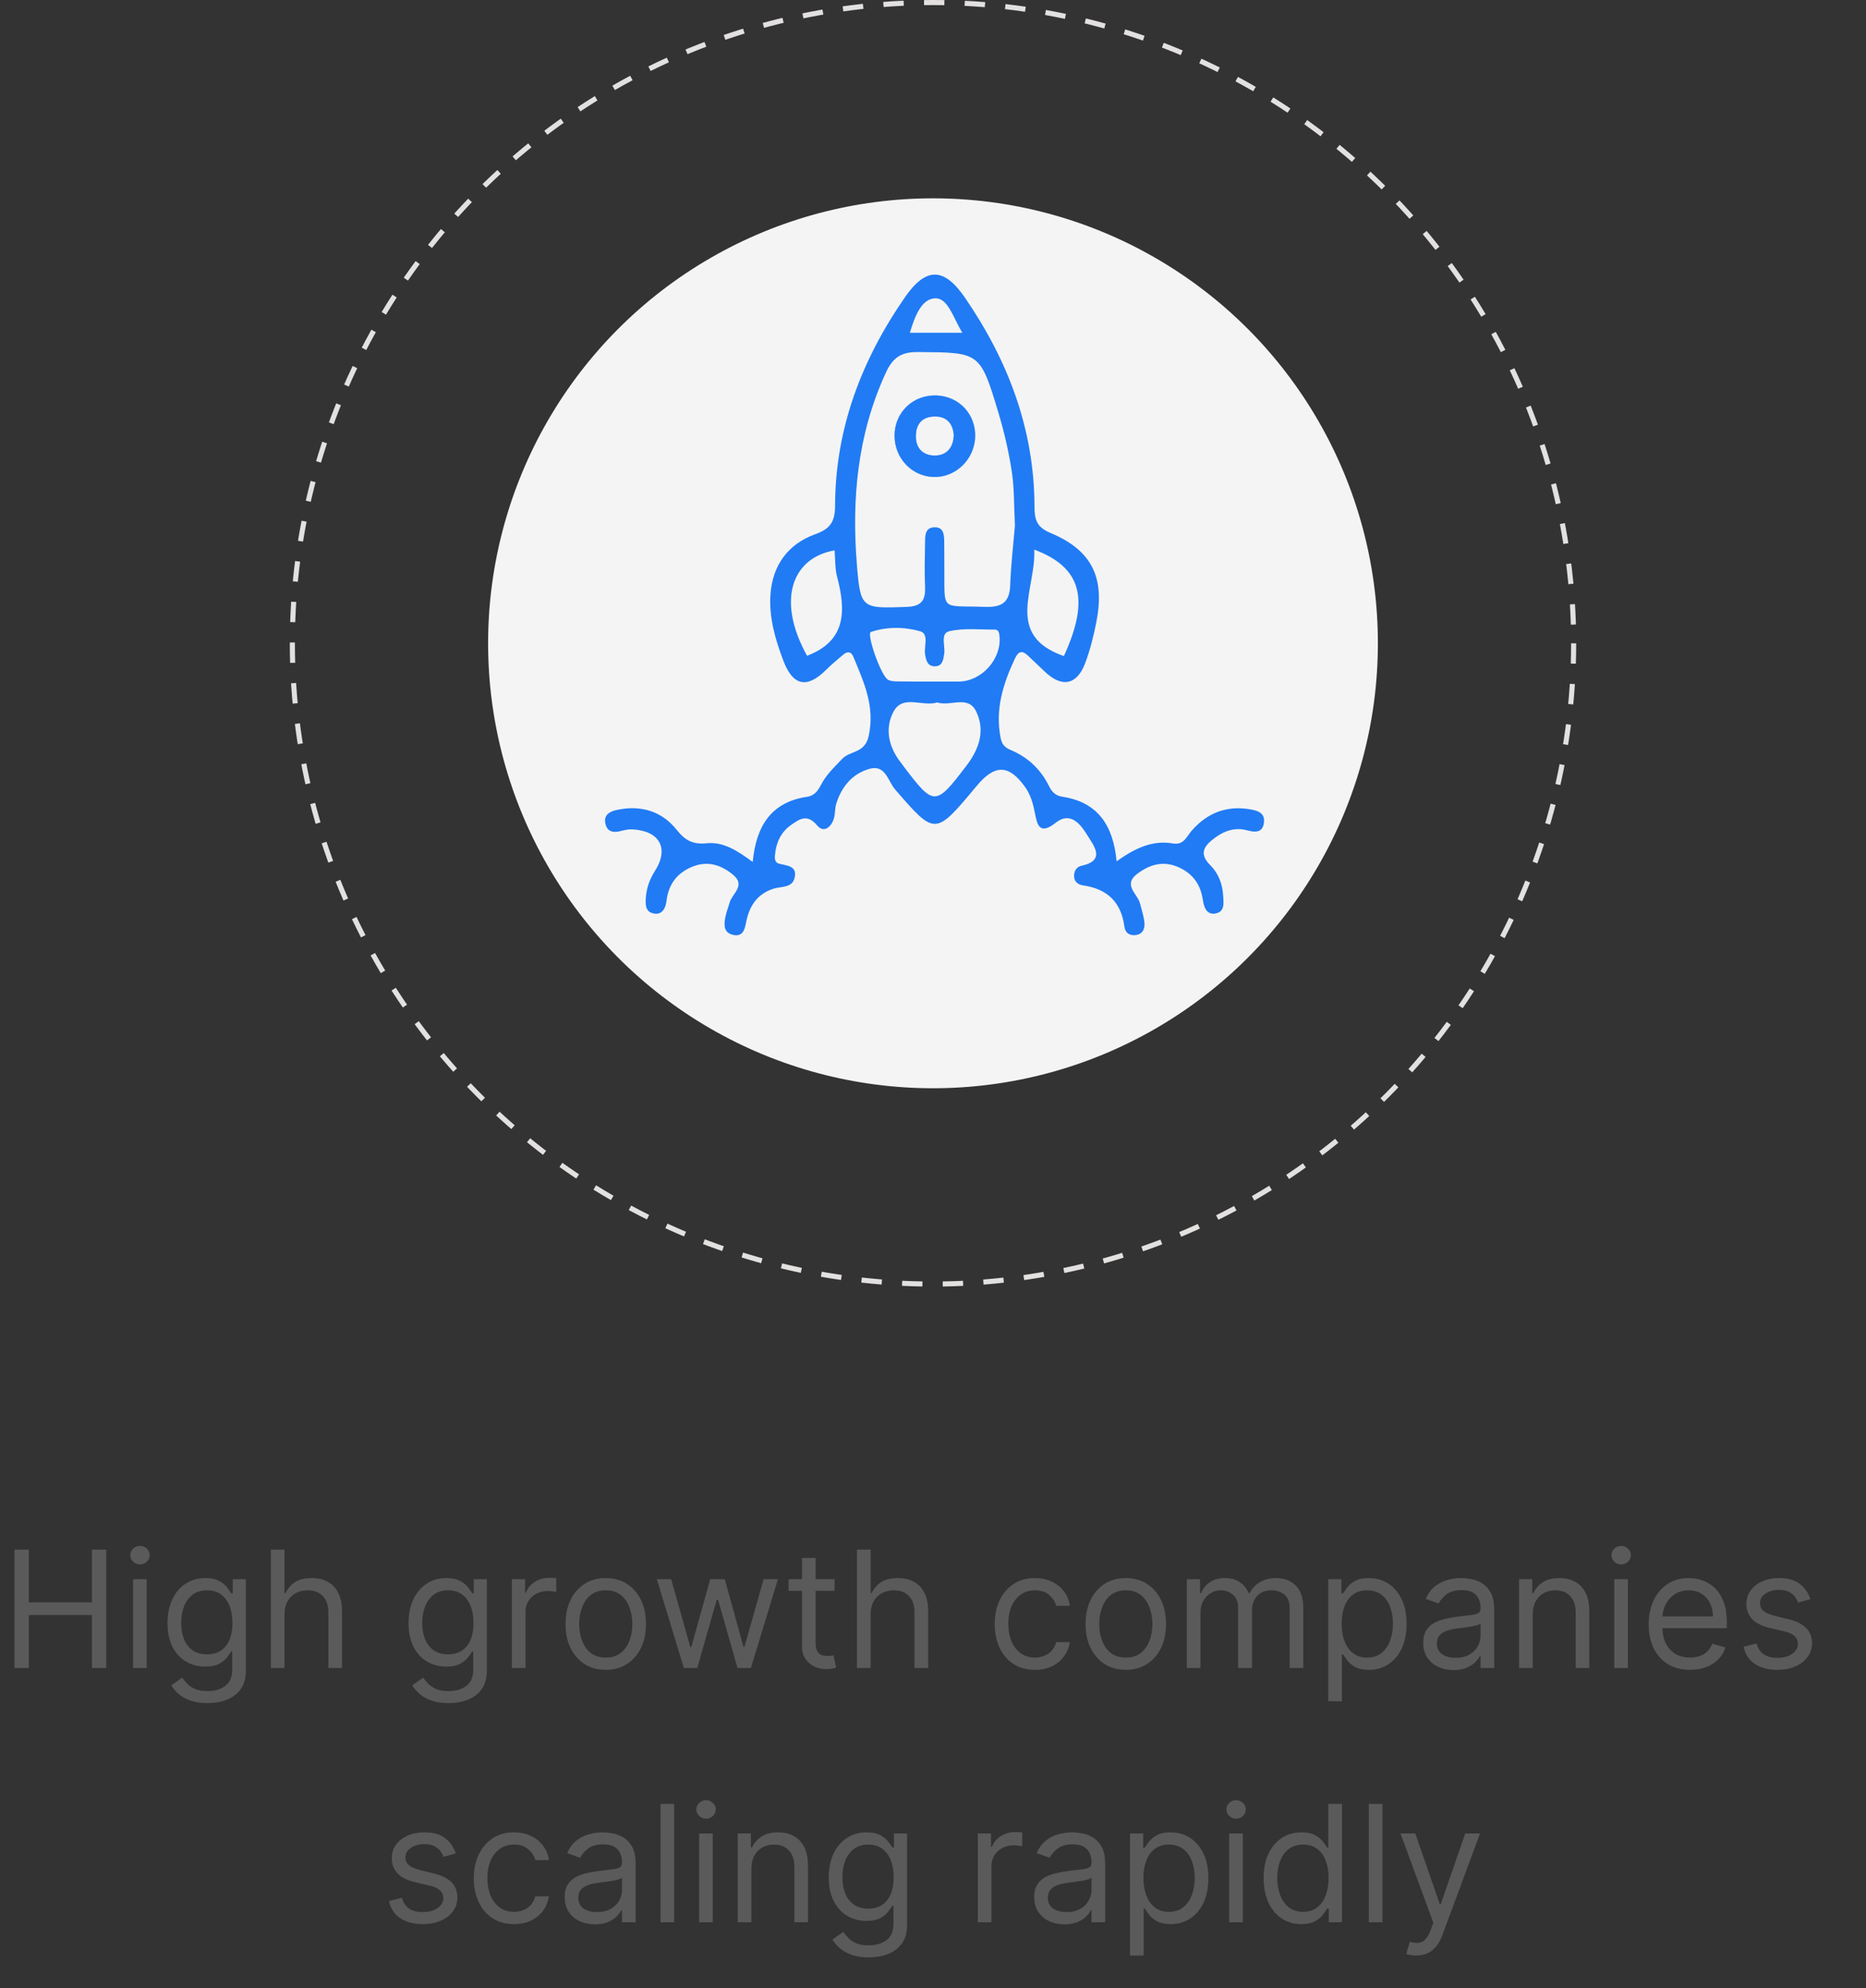 <svg width="367" height="391" viewBox="0 0 367 391" fill="none" xmlns="http://www.w3.org/2000/svg">
<rect x="0" y="0" width="367" height="391" fill="#333333" stroke="none"/>
<circle cx="183.5" cy="126.5" r="87.5" fill="#F4F4F4"/>
<circle cx="183.5" cy="126.5" r="126" stroke="#E3E0E0" stroke-dasharray="4 4"/>
<path d="M184.269 77.766C179.619 77.556 175.929 81.066 175.939 85.686C175.949 90.136 179.359 93.706 183.689 93.796C187.949 93.896 191.609 90.366 191.789 85.996C191.979 81.546 188.699 77.966 184.269 77.766ZM183.949 89.576C181.809 89.626 180.179 88.396 180.139 85.956C180.079 83.396 181.359 81.876 183.969 81.906C186.359 81.926 187.419 83.466 187.589 85.546C187.509 88.096 186.119 89.536 183.949 89.576Z" fill="#217BF4"/>
<path d="M245.59 159.106C241.14 158.416 237.43 159.896 234.44 163.276C233.4 164.446 232.87 166.246 230.64 165.856C226.47 165.136 222.97 166.986 219.61 169.376C218.96 162.406 216 157.736 208.91 156.666C207.6 156.466 206.88 155.716 206.33 154.606C204.72 151.346 202.27 148.986 198.91 147.536C197.88 147.096 197.11 146.646 196.81 145.156C195.68 139.506 197.28 134.466 199.62 129.486C200.31 128.026 201.04 127.846 202.18 128.936C203.26 129.976 204.36 130.976 205.43 132.016C208.78 135.266 211.77 134.766 213.41 130.456C214.4 127.836 215.09 125.066 215.63 122.306C217.35 113.506 214.74 108.186 206.53 104.766C203.75 103.596 203.47 101.996 203.46 99.506C203.4 84.376 198.26 70.886 189.8 58.556C185.63 52.486 182.1 52.496 177.95 58.496C169.43 70.816 164.28 84.336 164.24 99.446C164.23 102.646 163.27 104.006 160.26 105.086C154.98 106.996 151.96 111.176 151.54 116.806C151.2 121.346 152.47 125.716 154.07 129.926C155.95 134.916 158.76 135.456 162.51 131.686C163.56 130.636 164.73 129.696 165.86 128.726C166.64 128.056 167.4 128.096 167.81 129.096C169.87 134.086 172.14 138.846 170.85 144.746C170.09 148.186 167.2 147.576 165.63 149.236C164.14 150.806 162.56 152.276 161.54 154.206C160.9 155.416 160.29 156.446 158.72 156.686C151.62 157.746 148.71 162.486 148.04 169.496C144.99 167.266 142.28 165.486 138.95 165.826C136.35 166.096 134.77 165.306 133.11 163.206C130.22 159.546 126.11 158.286 121.48 159.236C120.2 159.496 118.74 160.036 119.04 161.806C119.31 163.466 120.48 163.846 122.04 163.426C122.83 163.216 123.67 163.036 124.48 163.096C129.82 163.426 131.62 166.906 128.79 171.306C127.79 172.866 127.18 174.546 127.03 176.426C126.92 177.856 126.89 179.286 128.54 179.626C130.27 179.996 130.92 178.506 131.08 177.206C131.45 174.116 132.91 171.936 135.72 170.626C138.79 169.196 141.48 169.866 144.05 171.906C146.83 174.106 144.01 175.656 143.5 177.486C143.23 178.446 142.85 179.376 142.66 180.356C142.36 181.896 142.3 183.506 144.32 183.866C146.15 184.196 146.48 182.706 146.74 181.376C147.35 178.216 148.87 175.826 152.09 174.766C153.59 174.276 155.76 174.656 156.27 172.676C156.89 170.226 154.75 170.246 153.18 169.826C152.42 169.626 152.35 168.866 152.41 168.196C152.62 165.756 153.56 163.636 155.59 162.226C157.2 161.096 158.76 159.956 160.7 162.306C161.97 163.836 163.44 162.736 163.99 161.006C164.28 160.066 164.18 159.006 164.47 158.056C165.52 154.676 167.67 152.086 171.1 151.166C174.16 150.336 174.66 153.646 176.04 155.236C183.94 164.346 183.88 164.406 192.09 154.546C195.67 150.246 198.43 150.306 201.62 154.776C202.71 156.296 203.18 158.026 203.54 159.856C203.98 162.116 204.4 164.346 207.63 161.786C210.61 159.436 212.62 162.226 213.92 164.346C215.12 166.286 217.53 169.216 212.7 170.246C211.82 170.436 211.31 171.136 211.25 172.066C211.17 173.296 211.95 173.956 213 174.106C217.73 174.776 220.5 177.366 221.13 182.146C221.28 183.306 221.96 183.946 223.13 183.896C224.62 183.836 225.19 182.776 225.09 181.536C224.99 180.226 224.54 178.956 224.22 177.676C223.74 175.716 220.67 173.996 223.82 171.716C226.65 169.656 229.53 169.186 232.65 170.966C234.99 172.296 236.19 174.336 236.58 176.986C236.77 178.306 237.28 179.896 238.95 179.646C240.97 179.346 240.65 177.566 240.56 176.056C240.43 173.786 239.6 171.696 238.08 170.186C235.48 167.626 237.15 166.076 239.09 164.646C240.88 163.336 243 162.656 245.22 163.266C246.91 163.726 248.36 163.776 248.6 161.716C248.83 159.676 247.02 159.326 245.59 159.106ZM203.41 108.076C212.79 111.586 214.34 117.916 209.24 129.016C197.45 124.896 203.82 115.796 203.41 108.076ZM158.73 128.956C152.62 117.936 155.84 109.666 164.14 108.226C164.3 110.096 164.21 111.806 164.63 113.386C166.38 120.036 166.5 126.016 158.73 128.956ZM183.84 58.666C186.45 58.506 187.42 62.406 189.27 65.436H178.95C179.87 62.416 181.14 58.826 183.84 58.666ZM168.52 110.886C167.49 97.976 168.68 85.376 174.18 73.386C175.54 70.416 177.11 69.196 180.51 69.226C192.7 69.326 192.76 69.166 196.35 81.106C197.5 84.916 198.4 88.826 199 92.746C199.5 96.016 199.41 99.366 199.61 103.376C199.32 106.846 198.83 110.976 198.68 115.116C198.55 118.616 196.88 119.456 193.62 119.336C184.78 119.026 185.83 120.446 185.73 111.226C185.71 109.736 185.74 108.236 185.71 106.736C185.69 105.396 185.72 103.736 183.96 103.686C181.81 103.616 181.96 105.496 181.93 106.956C181.88 109.786 181.82 112.616 181.94 115.436C182.04 118.076 181.22 119.246 178.29 119.346C169.45 119.666 169.22 119.726 168.52 110.886ZM190.06 150.596C183.98 158.566 183.71 158.606 177.67 150.636C177.57 150.506 177.49 150.356 177.38 150.226C174.86 147.136 173.91 143.466 175.7 140.006C177.54 136.446 181.47 139.066 184.33 138.126C186.89 139.006 190.41 136.566 192.01 139.946C193.81 143.726 192.57 147.306 190.06 150.596ZM188.55 134.026H183.58C181.43 134.026 179.28 134.046 177.13 134.006C176.31 133.996 175.41 134.026 174.7 133.696C173.3 133.046 170.36 124.596 171.28 124.276C174.44 123.206 177.86 123.256 180.98 124.136C182.75 124.646 181.71 127.076 181.94 128.636C182.13 129.876 182.43 131.046 183.89 131.026C185.38 130.996 185.53 129.736 185.71 128.536C185.94 126.996 184.87 124.536 186.74 124.116C189.58 123.476 192.64 123.816 195.61 123.806C196.42 123.806 196.52 124.426 196.59 125.176C196.98 129.636 193.05 134.006 188.55 134.026Z" fill="#217BF4"/>
<path d="M184.269 77.766C179.619 77.556 175.929 81.066 175.939 85.686C175.949 90.136 179.359 93.706 183.689 93.796C187.949 93.896 191.609 90.366 191.789 85.996C191.979 81.546 188.699 77.966 184.269 77.766ZM183.949 89.576C181.809 89.626 180.179 88.396 180.139 85.956C180.079 83.396 181.359 81.876 183.969 81.906C186.359 81.926 187.419 83.466 187.589 85.546C187.509 88.096 186.119 89.536 183.949 89.576Z" fill="#EEF9F7"/>
<path d="M184.269 77.766C179.619 77.556 175.929 81.066 175.939 85.686C175.949 90.136 179.359 93.706 183.689 93.796C187.949 93.896 191.609 90.366 191.789 85.996C191.979 81.546 188.699 77.966 184.269 77.766ZM183.949 89.576C181.809 89.626 180.179 88.396 180.139 85.956C180.079 83.396 181.359 81.876 183.969 81.906C186.359 81.926 187.419 83.466 187.589 85.546C187.509 88.096 186.119 89.536 183.949 89.576Z" fill="#217BF4"/>
<path d="M2.849 328V304.727H5.668V315.091H18.077V304.727H20.895V328H18.077V317.591H5.668V328H2.849ZM26.173 328V310.545H28.855V328H26.173ZM27.537 307.636C27.014 307.636 26.563 307.458 26.185 307.102C25.813 306.746 25.628 306.318 25.628 305.818C25.628 305.318 25.813 304.89 26.185 304.534C26.563 304.178 27.014 304 27.537 304C28.06 304 28.507 304.178 28.878 304.534C29.257 304.89 29.446 305.318 29.446 305.818C29.446 306.318 29.257 306.746 28.878 307.102C28.507 307.458 28.06 307.636 27.537 307.636ZM40.812 334.909C39.517 334.909 38.403 334.742 37.472 334.409C36.54 334.083 35.763 333.652 35.142 333.114C34.528 332.583 34.04 332.015 33.676 331.409L35.812 329.909C36.055 330.227 36.362 330.591 36.733 331C37.104 331.417 37.612 331.777 38.256 332.08C38.907 332.39 39.76 332.545 40.812 332.545C42.222 332.545 43.385 332.205 44.301 331.523C45.218 330.841 45.676 329.773 45.676 328.318V324.773H45.449C45.252 325.091 44.972 325.485 44.608 325.955C44.252 326.417 43.737 326.83 43.062 327.193C42.396 327.549 41.494 327.727 40.358 327.727C38.949 327.727 37.684 327.394 36.562 326.727C35.449 326.061 34.566 325.091 33.915 323.818C33.271 322.545 32.949 321 32.949 319.182C32.949 317.394 33.263 315.837 33.892 314.511C34.521 313.178 35.396 312.148 36.517 311.42C37.638 310.686 38.934 310.318 40.403 310.318C41.54 310.318 42.441 310.508 43.108 310.886C43.782 311.258 44.297 311.682 44.653 312.159C45.017 312.629 45.297 313.015 45.494 313.318H45.767V310.545H48.358V328.5C48.358 330 48.017 331.22 47.335 332.159C46.661 333.106 45.752 333.799 44.608 334.239C43.472 334.686 42.206 334.909 40.812 334.909ZM40.722 325.318C41.797 325.318 42.706 325.072 43.449 324.58C44.191 324.087 44.756 323.379 45.142 322.455C45.528 321.53 45.722 320.424 45.722 319.136C45.722 317.879 45.532 316.769 45.153 315.807C44.775 314.845 44.214 314.091 43.472 313.545C42.729 313 41.812 312.727 40.722 312.727C39.585 312.727 38.638 313.015 37.881 313.591C37.131 314.167 36.566 314.939 36.188 315.909C35.816 316.879 35.631 317.955 35.631 319.136C35.631 320.348 35.82 321.42 36.199 322.352C36.585 323.277 37.153 324.004 37.903 324.534C38.661 325.057 39.6 325.318 40.722 325.318ZM55.949 317.5V328H53.267V304.727H55.949V313.273H56.176C56.585 312.371 57.199 311.655 58.017 311.125C58.843 310.587 59.941 310.318 61.312 310.318C62.502 310.318 63.544 310.557 64.438 311.034C65.331 311.504 66.025 312.227 66.517 313.205C67.017 314.174 67.267 315.409 67.267 316.909V328H64.585V317.091C64.585 315.705 64.225 314.633 63.506 313.875C62.794 313.11 61.805 312.727 60.54 312.727C59.661 312.727 58.873 312.913 58.176 313.284C57.487 313.655 56.941 314.197 56.54 314.909C56.146 315.621 55.949 316.485 55.949 317.5ZM88.219 334.909C86.923 334.909 85.81 334.742 84.878 334.409C83.946 334.083 83.169 333.652 82.548 333.114C81.935 332.583 81.446 332.015 81.082 331.409L83.219 329.909C83.461 330.227 83.768 330.591 84.139 331C84.51 331.417 85.018 331.777 85.662 332.08C86.313 332.39 87.166 332.545 88.219 332.545C89.628 332.545 90.791 332.205 91.707 331.523C92.624 330.841 93.082 329.773 93.082 328.318V324.773H92.855C92.658 325.091 92.378 325.485 92.014 325.955C91.658 326.417 91.143 326.83 90.469 327.193C89.802 327.549 88.901 327.727 87.764 327.727C86.355 327.727 85.09 327.394 83.969 326.727C82.855 326.061 81.972 325.091 81.321 323.818C80.677 322.545 80.355 321 80.355 319.182C80.355 317.394 80.669 315.837 81.298 314.511C81.927 313.178 82.802 312.148 83.923 311.42C85.044 310.686 86.34 310.318 87.81 310.318C88.946 310.318 89.847 310.508 90.514 310.886C91.188 311.258 91.704 311.682 92.06 312.159C92.423 312.629 92.704 313.015 92.901 313.318H93.173V310.545H95.764V328.5C95.764 330 95.423 331.22 94.742 332.159C94.067 333.106 93.158 333.799 92.014 334.239C90.878 334.686 89.613 334.909 88.219 334.909ZM88.128 325.318C89.204 325.318 90.113 325.072 90.855 324.58C91.597 324.087 92.162 323.379 92.548 322.455C92.935 321.53 93.128 320.424 93.128 319.136C93.128 317.879 92.938 316.769 92.56 315.807C92.181 314.845 91.62 314.091 90.878 313.545C90.135 313 89.219 312.727 88.128 312.727C86.992 312.727 86.044 313.015 85.287 313.591C84.537 314.167 83.972 314.939 83.594 315.909C83.222 316.879 83.037 317.955 83.037 319.136C83.037 320.348 83.226 321.42 83.605 322.352C83.992 323.277 84.56 324.004 85.31 324.534C86.067 325.057 87.007 325.318 88.128 325.318ZM100.673 328V310.545H103.264V313.182H103.446C103.764 312.318 104.34 311.617 105.173 311.08C106.007 310.542 106.946 310.273 107.991 310.273C108.188 310.273 108.435 310.277 108.73 310.284C109.026 310.292 109.249 310.303 109.401 310.318V313.045C109.31 313.023 109.101 312.989 108.776 312.943C108.457 312.89 108.12 312.864 107.764 312.864C106.916 312.864 106.158 313.042 105.491 313.398C104.832 313.746 104.31 314.231 103.923 314.852C103.545 315.466 103.355 316.167 103.355 316.955V328H100.673ZM119.139 328.364C117.563 328.364 116.181 327.989 114.991 327.239C113.81 326.489 112.885 325.439 112.219 324.091C111.56 322.742 111.23 321.167 111.23 319.364C111.23 317.545 111.56 315.958 112.219 314.602C112.885 313.246 113.81 312.193 114.991 311.443C116.181 310.693 117.563 310.318 119.139 310.318C120.715 310.318 122.094 310.693 123.276 311.443C124.465 312.193 125.389 313.246 126.048 314.602C126.715 315.958 127.048 317.545 127.048 319.364C127.048 321.167 126.715 322.742 126.048 324.091C125.389 325.439 124.465 326.489 123.276 327.239C122.094 327.989 120.715 328.364 119.139 328.364ZM119.139 325.955C120.336 325.955 121.321 325.648 122.094 325.034C122.866 324.42 123.438 323.614 123.81 322.614C124.181 321.614 124.366 320.53 124.366 319.364C124.366 318.197 124.181 317.11 123.81 316.102C123.438 315.095 122.866 314.28 122.094 313.659C121.321 313.038 120.336 312.727 119.139 312.727C117.942 312.727 116.957 313.038 116.185 313.659C115.412 314.28 114.84 315.095 114.469 316.102C114.098 317.11 113.912 318.197 113.912 319.364C113.912 320.53 114.098 321.614 114.469 322.614C114.84 323.614 115.412 324.42 116.185 325.034C116.957 325.648 117.942 325.955 119.139 325.955ZM134.503 328L129.185 310.545H132.003L135.776 323.909H135.957L139.685 310.545H142.548L146.23 323.864H146.412L150.185 310.545H153.003L147.685 328H145.048L141.23 314.591H140.957L137.139 328H134.503ZM164.139 310.545V312.818H155.094V310.545H164.139ZM157.73 306.364H160.412V323C160.412 323.758 160.522 324.326 160.741 324.705C160.969 325.076 161.257 325.326 161.605 325.455C161.961 325.576 162.336 325.636 162.73 325.636C163.026 325.636 163.268 325.621 163.457 325.591C163.647 325.553 163.798 325.523 163.912 325.5L164.457 327.909C164.276 327.977 164.022 328.045 163.696 328.114C163.37 328.189 162.957 328.227 162.457 328.227C161.7 328.227 160.957 328.064 160.23 327.739C159.51 327.413 158.912 326.917 158.435 326.25C157.965 325.583 157.73 324.742 157.73 323.727V306.364ZM171.23 317.5V328H168.548V304.727H171.23V313.273H171.457C171.866 312.371 172.48 311.655 173.298 311.125C174.124 310.587 175.223 310.318 176.594 310.318C177.783 310.318 178.825 310.557 179.719 311.034C180.613 311.504 181.306 312.227 181.798 313.205C182.298 314.174 182.548 315.409 182.548 316.909V328H179.866V317.091C179.866 315.705 179.507 314.633 178.787 313.875C178.075 313.11 177.086 312.727 175.821 312.727C174.942 312.727 174.154 312.913 173.457 313.284C172.768 313.655 172.223 314.197 171.821 314.909C171.427 315.621 171.23 316.485 171.23 317.5ZM203.545 328.364C201.909 328.364 200.5 327.977 199.318 327.205C198.136 326.432 197.227 325.367 196.591 324.011C195.955 322.655 195.636 321.106 195.636 319.364C195.636 317.591 195.962 316.027 196.614 314.67C197.273 313.307 198.189 312.242 199.364 311.477C200.545 310.705 201.924 310.318 203.5 310.318C204.727 310.318 205.833 310.545 206.818 311C207.803 311.455 208.61 312.091 209.239 312.909C209.867 313.727 210.258 314.682 210.409 315.773H207.727C207.523 314.977 207.068 314.273 206.364 313.659C205.667 313.038 204.727 312.727 203.545 312.727C202.5 312.727 201.583 313 200.795 313.545C200.015 314.083 199.405 314.845 198.966 315.83C198.534 316.807 198.318 317.955 198.318 319.273C198.318 320.621 198.53 321.795 198.955 322.795C199.386 323.795 199.992 324.572 200.773 325.125C201.561 325.678 202.485 325.955 203.545 325.955C204.242 325.955 204.875 325.833 205.443 325.591C206.011 325.348 206.492 325 206.886 324.545C207.28 324.091 207.561 323.545 207.727 322.909H210.409C210.258 323.939 209.883 324.867 209.284 325.693C208.693 326.511 207.909 327.163 206.932 327.648C205.962 328.125 204.833 328.364 203.545 328.364ZM221.42 328.364C219.845 328.364 218.462 327.989 217.273 327.239C216.091 326.489 215.167 325.439 214.5 324.091C213.841 322.742 213.511 321.167 213.511 319.364C213.511 317.545 213.841 315.958 214.5 314.602C215.167 313.246 216.091 312.193 217.273 311.443C218.462 310.693 219.845 310.318 221.42 310.318C222.996 310.318 224.375 310.693 225.557 311.443C226.746 312.193 227.67 313.246 228.33 314.602C228.996 315.958 229.33 317.545 229.33 319.364C229.33 321.167 228.996 322.742 228.33 324.091C227.67 325.439 226.746 326.489 225.557 327.239C224.375 327.989 222.996 328.364 221.42 328.364ZM221.42 325.955C222.617 325.955 223.602 325.648 224.375 325.034C225.148 324.42 225.72 323.614 226.091 322.614C226.462 321.614 226.648 320.53 226.648 319.364C226.648 318.197 226.462 317.11 226.091 316.102C225.72 315.095 225.148 314.28 224.375 313.659C223.602 313.038 222.617 312.727 221.42 312.727C220.223 312.727 219.239 313.038 218.466 313.659C217.693 314.28 217.121 315.095 216.75 316.102C216.379 317.11 216.193 318.197 216.193 319.364C216.193 320.53 216.379 321.614 216.75 322.614C217.121 323.614 217.693 324.42 218.466 325.034C219.239 325.648 220.223 325.955 221.42 325.955ZM233.423 328V310.545H236.014V313.273H236.241C236.605 312.341 237.192 311.617 238.003 311.102C238.813 310.58 239.787 310.318 240.923 310.318C242.075 310.318 243.033 310.58 243.798 311.102C244.571 311.617 245.173 312.341 245.605 313.273H245.787C246.234 312.371 246.904 311.655 247.798 311.125C248.692 310.587 249.764 310.318 251.014 310.318C252.575 310.318 253.851 310.807 254.844 311.784C255.836 312.754 256.332 314.265 256.332 316.318V328H253.651V316.318C253.651 315.03 253.298 314.11 252.594 313.557C251.889 313.004 251.06 312.727 250.105 312.727C248.878 312.727 247.927 313.098 247.253 313.841C246.579 314.576 246.241 315.508 246.241 316.636V328H243.514V316.045C243.514 315.053 243.192 314.254 242.548 313.648C241.904 313.034 241.075 312.727 240.06 312.727C239.363 312.727 238.711 312.913 238.105 313.284C237.507 313.655 237.022 314.17 236.651 314.83C236.287 315.481 236.105 316.235 236.105 317.091V328H233.423ZM261.236 334.545V310.545H263.827V313.318H264.145C264.342 313.015 264.615 312.629 264.963 312.159C265.319 311.682 265.827 311.258 266.486 310.886C267.152 310.508 268.054 310.318 269.19 310.318C270.66 310.318 271.955 310.686 273.077 311.42C274.198 312.155 275.073 313.197 275.702 314.545C276.33 315.894 276.645 317.485 276.645 319.318C276.645 321.167 276.33 322.769 275.702 324.125C275.073 325.473 274.202 326.519 273.088 327.261C271.974 327.996 270.69 328.364 269.236 328.364C268.115 328.364 267.217 328.178 266.543 327.807C265.868 327.428 265.349 327 264.986 326.523C264.622 326.038 264.342 325.636 264.145 325.318H263.918V334.545H261.236ZM263.872 319.273C263.872 320.591 264.065 321.754 264.452 322.761C264.838 323.761 265.402 324.545 266.145 325.114C266.887 325.674 267.796 325.955 268.872 325.955C269.993 325.955 270.929 325.659 271.679 325.068C272.437 324.47 273.005 323.667 273.384 322.659C273.77 321.644 273.963 320.515 273.963 319.273C273.963 318.045 273.774 316.939 273.395 315.955C273.024 314.962 272.459 314.178 271.702 313.602C270.952 313.019 270.009 312.727 268.872 312.727C267.781 312.727 266.865 313.004 266.122 313.557C265.38 314.102 264.819 314.867 264.44 315.852C264.062 316.83 263.872 317.97 263.872 319.273ZM285.872 328.409C284.766 328.409 283.762 328.201 282.861 327.784C281.959 327.36 281.243 326.75 280.713 325.955C280.183 325.152 279.918 324.182 279.918 323.045C279.918 322.045 280.115 321.235 280.509 320.614C280.902 319.985 281.429 319.492 282.088 319.136C282.747 318.78 283.474 318.515 284.27 318.341C285.073 318.159 285.88 318.015 286.69 317.909C287.751 317.773 288.611 317.67 289.27 317.602C289.937 317.527 290.421 317.402 290.724 317.227C291.035 317.053 291.19 316.75 291.19 316.318V316.227C291.19 315.106 290.884 314.235 290.27 313.614C289.664 312.992 288.743 312.682 287.509 312.682C286.228 312.682 285.224 312.962 284.497 313.523C283.77 314.083 283.259 314.682 282.963 315.318L280.418 314.409C280.872 313.348 281.478 312.523 282.236 311.932C283.001 311.333 283.834 310.917 284.736 310.682C285.645 310.439 286.539 310.318 287.418 310.318C287.978 310.318 288.622 310.386 289.349 310.523C290.084 310.652 290.793 310.92 291.474 311.33C292.164 311.739 292.736 312.356 293.19 313.182C293.645 314.008 293.872 315.114 293.872 316.5V328H291.19V325.636H291.054C290.872 326.015 290.569 326.42 290.145 326.852C289.721 327.284 289.156 327.652 288.452 327.955C287.747 328.258 286.887 328.409 285.872 328.409ZM286.281 326C287.342 326 288.236 325.792 288.963 325.375C289.698 324.958 290.251 324.42 290.622 323.761C291.001 323.102 291.19 322.409 291.19 321.682V319.227C291.077 319.364 290.827 319.489 290.44 319.602C290.062 319.708 289.622 319.803 289.122 319.886C288.63 319.962 288.149 320.03 287.679 320.091C287.217 320.144 286.842 320.189 286.554 320.227C285.857 320.318 285.205 320.466 284.599 320.67C284.001 320.867 283.516 321.167 283.145 321.568C282.781 321.962 282.599 322.5 282.599 323.182C282.599 324.114 282.944 324.818 283.634 325.295C284.33 325.765 285.213 326 286.281 326ZM301.449 317.5V328H298.767V310.545H301.358V313.273H301.585C301.994 312.386 302.616 311.674 303.449 311.136C304.282 310.591 305.358 310.318 306.676 310.318C307.858 310.318 308.892 310.561 309.778 311.045C310.665 311.523 311.354 312.25 311.847 313.227C312.339 314.197 312.585 315.424 312.585 316.909V328H309.903V317.091C309.903 315.72 309.547 314.652 308.835 313.886C308.123 313.114 307.146 312.727 305.903 312.727C305.047 312.727 304.282 312.913 303.608 313.284C302.941 313.655 302.415 314.197 302.028 314.909C301.642 315.621 301.449 316.485 301.449 317.5ZM317.486 328V310.545H320.168V328H317.486ZM318.849 307.636C318.327 307.636 317.876 307.458 317.497 307.102C317.126 306.746 316.94 306.318 316.94 305.818C316.94 305.318 317.126 304.89 317.497 304.534C317.876 304.178 318.327 304 318.849 304C319.372 304 319.819 304.178 320.19 304.534C320.569 304.89 320.759 305.318 320.759 305.818C320.759 306.318 320.569 306.746 320.19 307.102C319.819 307.458 319.372 307.636 318.849 307.636ZM332.398 328.364C330.716 328.364 329.265 327.992 328.045 327.25C326.833 326.5 325.898 325.455 325.239 324.114C324.587 322.765 324.261 321.197 324.261 319.409C324.261 317.621 324.587 316.045 325.239 314.682C325.898 313.311 326.814 312.242 327.989 311.477C329.17 310.705 330.549 310.318 332.125 310.318C333.034 310.318 333.932 310.47 334.818 310.773C335.705 311.076 336.511 311.568 337.239 312.25C337.966 312.924 338.545 313.818 338.977 314.932C339.409 316.045 339.625 317.417 339.625 319.045V320.182H326.17V317.864H336.898C336.898 316.879 336.701 316 336.307 315.227C335.92 314.455 335.367 313.845 334.648 313.398C333.936 312.951 333.095 312.727 332.125 312.727C331.057 312.727 330.133 312.992 329.352 313.523C328.58 314.045 327.985 314.727 327.568 315.568C327.152 316.409 326.943 317.311 326.943 318.273V319.818C326.943 321.136 327.17 322.254 327.625 323.17C328.087 324.08 328.727 324.773 329.545 325.25C330.364 325.72 331.314 325.955 332.398 325.955C333.102 325.955 333.739 325.856 334.307 325.659C334.883 325.455 335.379 325.152 335.795 324.75C336.212 324.341 336.534 323.833 336.761 323.227L339.352 323.955C339.08 324.833 338.621 325.606 337.977 326.273C337.333 326.932 336.538 327.447 335.591 327.818C334.644 328.182 333.58 328.364 332.398 328.364ZM356.068 314.455L353.659 315.136C353.508 314.735 353.284 314.345 352.989 313.966C352.701 313.58 352.307 313.261 351.807 313.011C351.307 312.761 350.667 312.636 349.886 312.636C348.818 312.636 347.928 312.883 347.216 313.375C346.511 313.86 346.159 314.477 346.159 315.227C346.159 315.894 346.402 316.42 346.886 316.807C347.371 317.193 348.129 317.515 349.159 317.773L351.75 318.409C353.311 318.788 354.473 319.367 355.239 320.148C356.004 320.92 356.386 321.917 356.386 323.136C356.386 324.136 356.098 325.03 355.523 325.818C354.955 326.606 354.159 327.227 353.136 327.682C352.114 328.136 350.924 328.364 349.568 328.364C347.788 328.364 346.314 327.977 345.148 327.205C343.981 326.432 343.242 325.303 342.932 323.818L345.477 323.182C345.72 324.121 346.178 324.826 346.852 325.295C347.534 325.765 348.424 326 349.523 326C350.773 326 351.765 325.735 352.5 325.205C353.242 324.667 353.614 324.023 353.614 323.273C353.614 322.667 353.402 322.159 352.977 321.75C352.553 321.333 351.902 321.023 351.023 320.818L348.114 320.136C346.515 319.758 345.341 319.17 344.591 318.375C343.848 317.572 343.477 316.568 343.477 315.364C343.477 314.379 343.754 313.508 344.307 312.75C344.867 311.992 345.629 311.398 346.591 310.966C347.561 310.534 348.659 310.318 349.886 310.318C351.614 310.318 352.97 310.697 353.955 311.455C354.947 312.212 355.652 313.212 356.068 314.455ZM89.646 364.455L87.237 365.136C87.086 364.735 86.862 364.345 86.567 363.966C86.279 363.58 85.885 363.261 85.385 363.011C84.885 362.761 84.245 362.636 83.465 362.636C82.396 362.636 81.506 362.883 80.794 363.375C80.09 363.86 79.737 364.477 79.737 365.227C79.737 365.894 79.98 366.42 80.465 366.807C80.949 367.193 81.707 367.515 82.737 367.773L85.328 368.409C86.889 368.788 88.052 369.367 88.817 370.148C89.582 370.92 89.965 371.917 89.965 373.136C89.965 374.136 89.677 375.03 89.101 375.818C88.533 376.606 87.737 377.227 86.715 377.682C85.692 378.136 84.502 378.364 83.146 378.364C81.366 378.364 79.892 377.977 78.726 377.205C77.559 376.432 76.82 375.303 76.51 373.818L79.055 373.182C79.298 374.121 79.756 374.826 80.43 375.295C81.112 375.765 82.002 376 83.101 376C84.351 376 85.343 375.735 86.078 375.205C86.82 374.667 87.192 374.023 87.192 373.273C87.192 372.667 86.98 372.159 86.555 371.75C86.131 371.333 85.48 371.023 84.601 370.818L81.692 370.136C80.093 369.758 78.919 369.17 78.169 368.375C77.427 367.572 77.055 366.568 77.055 365.364C77.055 364.379 77.332 363.508 77.885 362.75C78.445 361.992 79.207 361.398 80.169 360.966C81.139 360.534 82.237 360.318 83.465 360.318C85.192 360.318 86.548 360.697 87.533 361.455C88.525 362.212 89.23 363.212 89.646 364.455ZM101.092 378.364C99.456 378.364 98.047 377.977 96.865 377.205C95.683 376.432 94.774 375.367 94.138 374.011C93.501 372.655 93.183 371.106 93.183 369.364C93.183 367.591 93.509 366.027 94.16 364.67C94.82 363.307 95.736 362.242 96.91 361.477C98.092 360.705 99.471 360.318 101.047 360.318C102.274 360.318 103.38 360.545 104.365 361C105.35 361.455 106.157 362.091 106.786 362.909C107.414 363.727 107.804 364.682 107.956 365.773H105.274C105.07 364.977 104.615 364.273 103.911 363.659C103.214 363.038 102.274 362.727 101.092 362.727C100.047 362.727 99.13 363 98.342 363.545C97.562 364.083 96.952 364.845 96.513 365.83C96.081 366.807 95.865 367.955 95.865 369.273C95.865 370.621 96.077 371.795 96.501 372.795C96.933 373.795 97.539 374.572 98.32 375.125C99.108 375.678 100.032 375.955 101.092 375.955C101.789 375.955 102.422 375.833 102.99 375.591C103.558 375.348 104.039 375 104.433 374.545C104.827 374.091 105.107 373.545 105.274 372.909H107.956C107.804 373.939 107.429 374.867 106.831 375.693C106.24 376.511 105.456 377.163 104.479 377.648C103.509 378.125 102.38 378.364 101.092 378.364ZM117.013 378.409C115.907 378.409 114.903 378.201 114.001 377.784C113.1 377.36 112.384 376.75 111.854 375.955C111.323 375.152 111.058 374.182 111.058 373.045C111.058 372.045 111.255 371.235 111.649 370.614C112.043 369.985 112.57 369.492 113.229 369.136C113.888 368.78 114.615 368.515 115.411 368.341C116.214 368.159 117.02 368.015 117.831 367.909C118.892 367.773 119.751 367.67 120.411 367.602C121.077 367.527 121.562 367.402 121.865 367.227C122.176 367.053 122.331 366.75 122.331 366.318V366.227C122.331 365.106 122.024 364.235 121.411 363.614C120.804 362.992 119.884 362.682 118.649 362.682C117.369 362.682 116.365 362.962 115.638 363.523C114.911 364.083 114.399 364.682 114.104 365.318L111.558 364.409C112.013 363.348 112.619 362.523 113.376 361.932C114.142 361.333 114.975 360.917 115.876 360.682C116.786 360.439 117.679 360.318 118.558 360.318C119.119 360.318 119.763 360.386 120.49 360.523C121.225 360.652 121.933 360.92 122.615 361.33C123.304 361.739 123.876 362.356 124.331 363.182C124.786 364.008 125.013 365.114 125.013 366.5V378H122.331V375.636H122.195C122.013 376.015 121.71 376.42 121.286 376.852C120.861 377.284 120.297 377.652 119.592 377.955C118.888 378.258 118.028 378.409 117.013 378.409ZM117.422 376C118.482 376 119.376 375.792 120.104 375.375C120.839 374.958 121.392 374.42 121.763 373.761C122.142 373.102 122.331 372.409 122.331 371.682V369.227C122.217 369.364 121.967 369.489 121.581 369.602C121.202 369.708 120.763 369.803 120.263 369.886C119.77 369.962 119.289 370.03 118.82 370.091C118.357 370.144 117.982 370.189 117.695 370.227C116.998 370.318 116.346 370.466 115.74 370.67C115.142 370.867 114.657 371.167 114.286 371.568C113.922 371.962 113.74 372.5 113.74 373.182C113.74 374.114 114.085 374.818 114.774 375.295C115.471 375.765 116.354 376 117.422 376ZM132.589 354.727V378H129.908V354.727H132.589ZM137.501 378V360.545H140.183V378H137.501ZM138.865 357.636C138.342 357.636 137.892 357.458 137.513 357.102C137.142 356.746 136.956 356.318 136.956 355.818C136.956 355.318 137.142 354.89 137.513 354.534C137.892 354.178 138.342 354 138.865 354C139.388 354 139.835 354.178 140.206 354.534C140.585 354.89 140.774 355.318 140.774 355.818C140.774 356.318 140.585 356.746 140.206 357.102C139.835 357.458 139.388 357.636 138.865 357.636ZM147.777 367.5V378H145.095V360.545H147.686V363.273H147.913C148.322 362.386 148.944 361.674 149.777 361.136C150.61 360.591 151.686 360.318 153.004 360.318C154.186 360.318 155.22 360.561 156.107 361.045C156.993 361.523 157.682 362.25 158.175 363.227C158.667 364.197 158.913 365.424 158.913 366.909V378H156.232V367.091C156.232 365.72 155.875 364.652 155.163 363.886C154.451 363.114 153.474 362.727 152.232 362.727C151.375 362.727 150.61 362.913 149.936 363.284C149.269 363.655 148.743 364.197 148.357 364.909C147.97 365.621 147.777 366.485 147.777 367.5ZM170.859 384.909C169.564 384.909 168.45 384.742 167.518 384.409C166.587 384.083 165.81 383.652 165.189 383.114C164.575 382.583 164.087 382.015 163.723 381.409L165.859 379.909C166.102 380.227 166.409 380.591 166.78 381C167.151 381.417 167.659 381.777 168.303 382.08C168.954 382.39 169.806 382.545 170.859 382.545C172.268 382.545 173.431 382.205 174.348 381.523C175.265 380.841 175.723 379.773 175.723 378.318V374.773H175.496C175.299 375.091 175.018 375.485 174.655 375.955C174.299 376.417 173.784 376.83 173.109 377.193C172.443 377.549 171.541 377.727 170.405 377.727C168.996 377.727 167.731 377.394 166.609 376.727C165.496 376.061 164.613 375.091 163.962 373.818C163.318 372.545 162.996 371 162.996 369.182C162.996 367.394 163.31 365.837 163.939 364.511C164.568 363.178 165.443 362.148 166.564 361.42C167.685 360.686 168.981 360.318 170.45 360.318C171.587 360.318 172.488 360.508 173.155 360.886C173.829 361.258 174.344 361.682 174.7 362.159C175.064 362.629 175.344 363.015 175.541 363.318H175.814V360.545H178.405V378.5C178.405 380 178.064 381.22 177.382 382.159C176.708 383.106 175.799 383.799 174.655 384.239C173.518 384.686 172.253 384.909 170.859 384.909ZM170.768 375.318C171.844 375.318 172.753 375.072 173.496 374.58C174.238 374.087 174.803 373.379 175.189 372.455C175.575 371.53 175.768 370.424 175.768 369.136C175.768 367.879 175.579 366.769 175.2 365.807C174.821 364.845 174.261 364.091 173.518 363.545C172.776 363 171.859 362.727 170.768 362.727C169.632 362.727 168.685 363.015 167.928 363.591C167.178 364.167 166.613 364.939 166.234 365.909C165.863 366.879 165.678 367.955 165.678 369.136C165.678 370.348 165.867 371.42 166.246 372.352C166.632 373.277 167.2 374.004 167.95 374.534C168.708 375.057 169.647 375.318 170.768 375.318ZM192.314 378V360.545H194.905V363.182H195.087C195.405 362.318 195.981 361.617 196.814 361.08C197.647 360.542 198.587 360.273 199.632 360.273C199.829 360.273 200.075 360.277 200.371 360.284C200.666 360.292 200.89 360.303 201.041 360.318V363.045C200.95 363.023 200.742 362.989 200.416 362.943C200.098 362.89 199.761 362.864 199.405 362.864C198.556 362.864 197.799 363.042 197.132 363.398C196.473 363.746 195.95 364.231 195.564 364.852C195.185 365.466 194.996 366.167 194.996 366.955V378H192.314ZM209.357 378.409C208.25 378.409 207.247 378.201 206.345 377.784C205.444 377.36 204.728 376.75 204.197 375.955C203.667 375.152 203.402 374.182 203.402 373.045C203.402 372.045 203.599 371.235 203.993 370.614C204.387 369.985 204.913 369.492 205.572 369.136C206.232 368.78 206.959 368.515 207.754 368.341C208.557 368.159 209.364 368.015 210.175 367.909C211.235 367.773 212.095 367.67 212.754 367.602C213.421 367.527 213.906 367.402 214.209 367.227C214.519 367.053 214.675 366.75 214.675 366.318V366.227C214.675 365.106 214.368 364.235 213.754 363.614C213.148 362.992 212.228 362.682 210.993 362.682C209.713 362.682 208.709 362.962 207.982 363.523C207.254 364.083 206.743 364.682 206.447 365.318L203.902 364.409C204.357 363.348 204.963 362.523 205.72 361.932C206.485 361.333 207.319 360.917 208.22 360.682C209.129 360.439 210.023 360.318 210.902 360.318C211.463 360.318 212.107 360.386 212.834 360.523C213.569 360.652 214.277 360.92 214.959 361.33C215.648 361.739 216.22 362.356 216.675 363.182C217.129 364.008 217.357 365.114 217.357 366.5V378H214.675V375.636H214.538C214.357 376.015 214.054 376.42 213.629 376.852C213.205 377.284 212.641 377.652 211.936 377.955C211.232 378.258 210.372 378.409 209.357 378.409ZM209.766 376C210.826 376 211.72 375.792 212.447 375.375C213.182 374.958 213.735 374.42 214.107 373.761C214.485 373.102 214.675 372.409 214.675 371.682V369.227C214.561 369.364 214.311 369.489 213.925 369.602C213.546 369.708 213.107 369.803 212.607 369.886C212.114 369.962 211.633 370.03 211.163 370.091C210.701 370.144 210.326 370.189 210.038 370.227C209.341 370.318 208.69 370.466 208.084 370.67C207.485 370.867 207 371.167 206.629 371.568C206.266 371.962 206.084 372.5 206.084 373.182C206.084 374.114 206.429 374.818 207.118 375.295C207.815 375.765 208.697 376 209.766 376ZM222.251 384.545V360.545H224.842V363.318H225.161C225.357 363.015 225.63 362.629 225.979 362.159C226.335 361.682 226.842 361.258 227.501 360.886C228.168 360.508 229.07 360.318 230.206 360.318C231.676 360.318 232.971 360.686 234.092 361.42C235.214 362.155 236.089 363.197 236.717 364.545C237.346 365.894 237.661 367.485 237.661 369.318C237.661 371.167 237.346 372.769 236.717 374.125C236.089 375.473 235.217 376.519 234.104 377.261C232.99 377.996 231.706 378.364 230.251 378.364C229.13 378.364 228.232 378.178 227.558 377.807C226.884 377.428 226.365 377 226.001 376.523C225.638 376.038 225.357 375.636 225.161 375.318H224.933V384.545H222.251ZM224.888 369.273C224.888 370.591 225.081 371.754 225.467 372.761C225.854 373.761 226.418 374.545 227.161 375.114C227.903 375.674 228.812 375.955 229.888 375.955C231.009 375.955 231.945 375.659 232.695 375.068C233.452 374.47 234.02 373.667 234.399 372.659C234.786 371.644 234.979 370.515 234.979 369.273C234.979 368.045 234.789 366.939 234.411 365.955C234.039 364.962 233.475 364.178 232.717 363.602C231.967 363.019 231.024 362.727 229.888 362.727C228.797 362.727 227.88 363.004 227.138 363.557C226.395 364.102 225.835 364.867 225.456 365.852C225.077 366.83 224.888 367.97 224.888 369.273ZM241.751 378V360.545H244.433V378H241.751ZM243.115 357.636C242.592 357.636 242.142 357.458 241.763 357.102C241.392 356.746 241.206 356.318 241.206 355.818C241.206 355.318 241.392 354.89 241.763 354.534C242.142 354.178 242.592 354 243.115 354C243.638 354 244.085 354.178 244.456 354.534C244.835 354.89 245.024 355.318 245.024 355.818C245.024 356.318 244.835 356.746 244.456 357.102C244.085 357.458 243.638 357.636 243.115 357.636ZM255.936 378.364C254.482 378.364 253.197 377.996 252.084 377.261C250.97 376.519 250.099 375.473 249.47 374.125C248.841 372.769 248.527 371.167 248.527 369.318C248.527 367.485 248.841 365.894 249.47 364.545C250.099 363.197 250.974 362.155 252.095 361.42C253.216 360.686 254.512 360.318 255.982 360.318C257.118 360.318 258.016 360.508 258.675 360.886C259.341 361.258 259.849 361.682 260.197 362.159C260.554 362.629 260.83 363.015 261.027 363.318H261.254V354.727H263.936V378H261.345V375.318H261.027C260.83 375.636 260.55 376.038 260.186 376.523C259.822 377 259.304 377.428 258.629 377.807C257.955 378.178 257.057 378.364 255.936 378.364ZM256.3 375.955C257.375 375.955 258.285 375.674 259.027 375.114C259.769 374.545 260.334 373.761 260.72 372.761C261.107 371.754 261.3 370.591 261.3 369.273C261.3 367.97 261.11 366.83 260.732 365.852C260.353 364.867 259.792 364.102 259.05 363.557C258.307 363.004 257.391 362.727 256.3 362.727C255.163 362.727 254.216 363.019 253.459 363.602C252.709 364.178 252.144 364.962 251.766 365.955C251.394 366.939 251.209 368.045 251.209 369.273C251.209 370.515 251.398 371.644 251.777 372.659C252.163 373.667 252.732 374.47 253.482 375.068C254.239 375.659 255.179 375.955 256.3 375.955ZM271.902 354.727V378H269.22V354.727H271.902ZM278.541 384.545C278.087 384.545 277.681 384.508 277.325 384.432C276.969 384.364 276.723 384.295 276.587 384.227L277.268 381.864C277.92 382.03 278.496 382.091 278.996 382.045C279.496 382 279.939 381.777 280.325 381.375C280.719 380.981 281.079 380.341 281.405 379.455L281.905 378.091L275.45 360.545H278.359L283.178 374.455H283.359L288.178 360.545H291.087L283.678 380.545C283.344 381.447 282.931 382.193 282.439 382.784C281.946 383.383 281.375 383.826 280.723 384.114C280.079 384.402 279.352 384.545 278.541 384.545Z" fill="#5A5A5A"/>
</svg>
